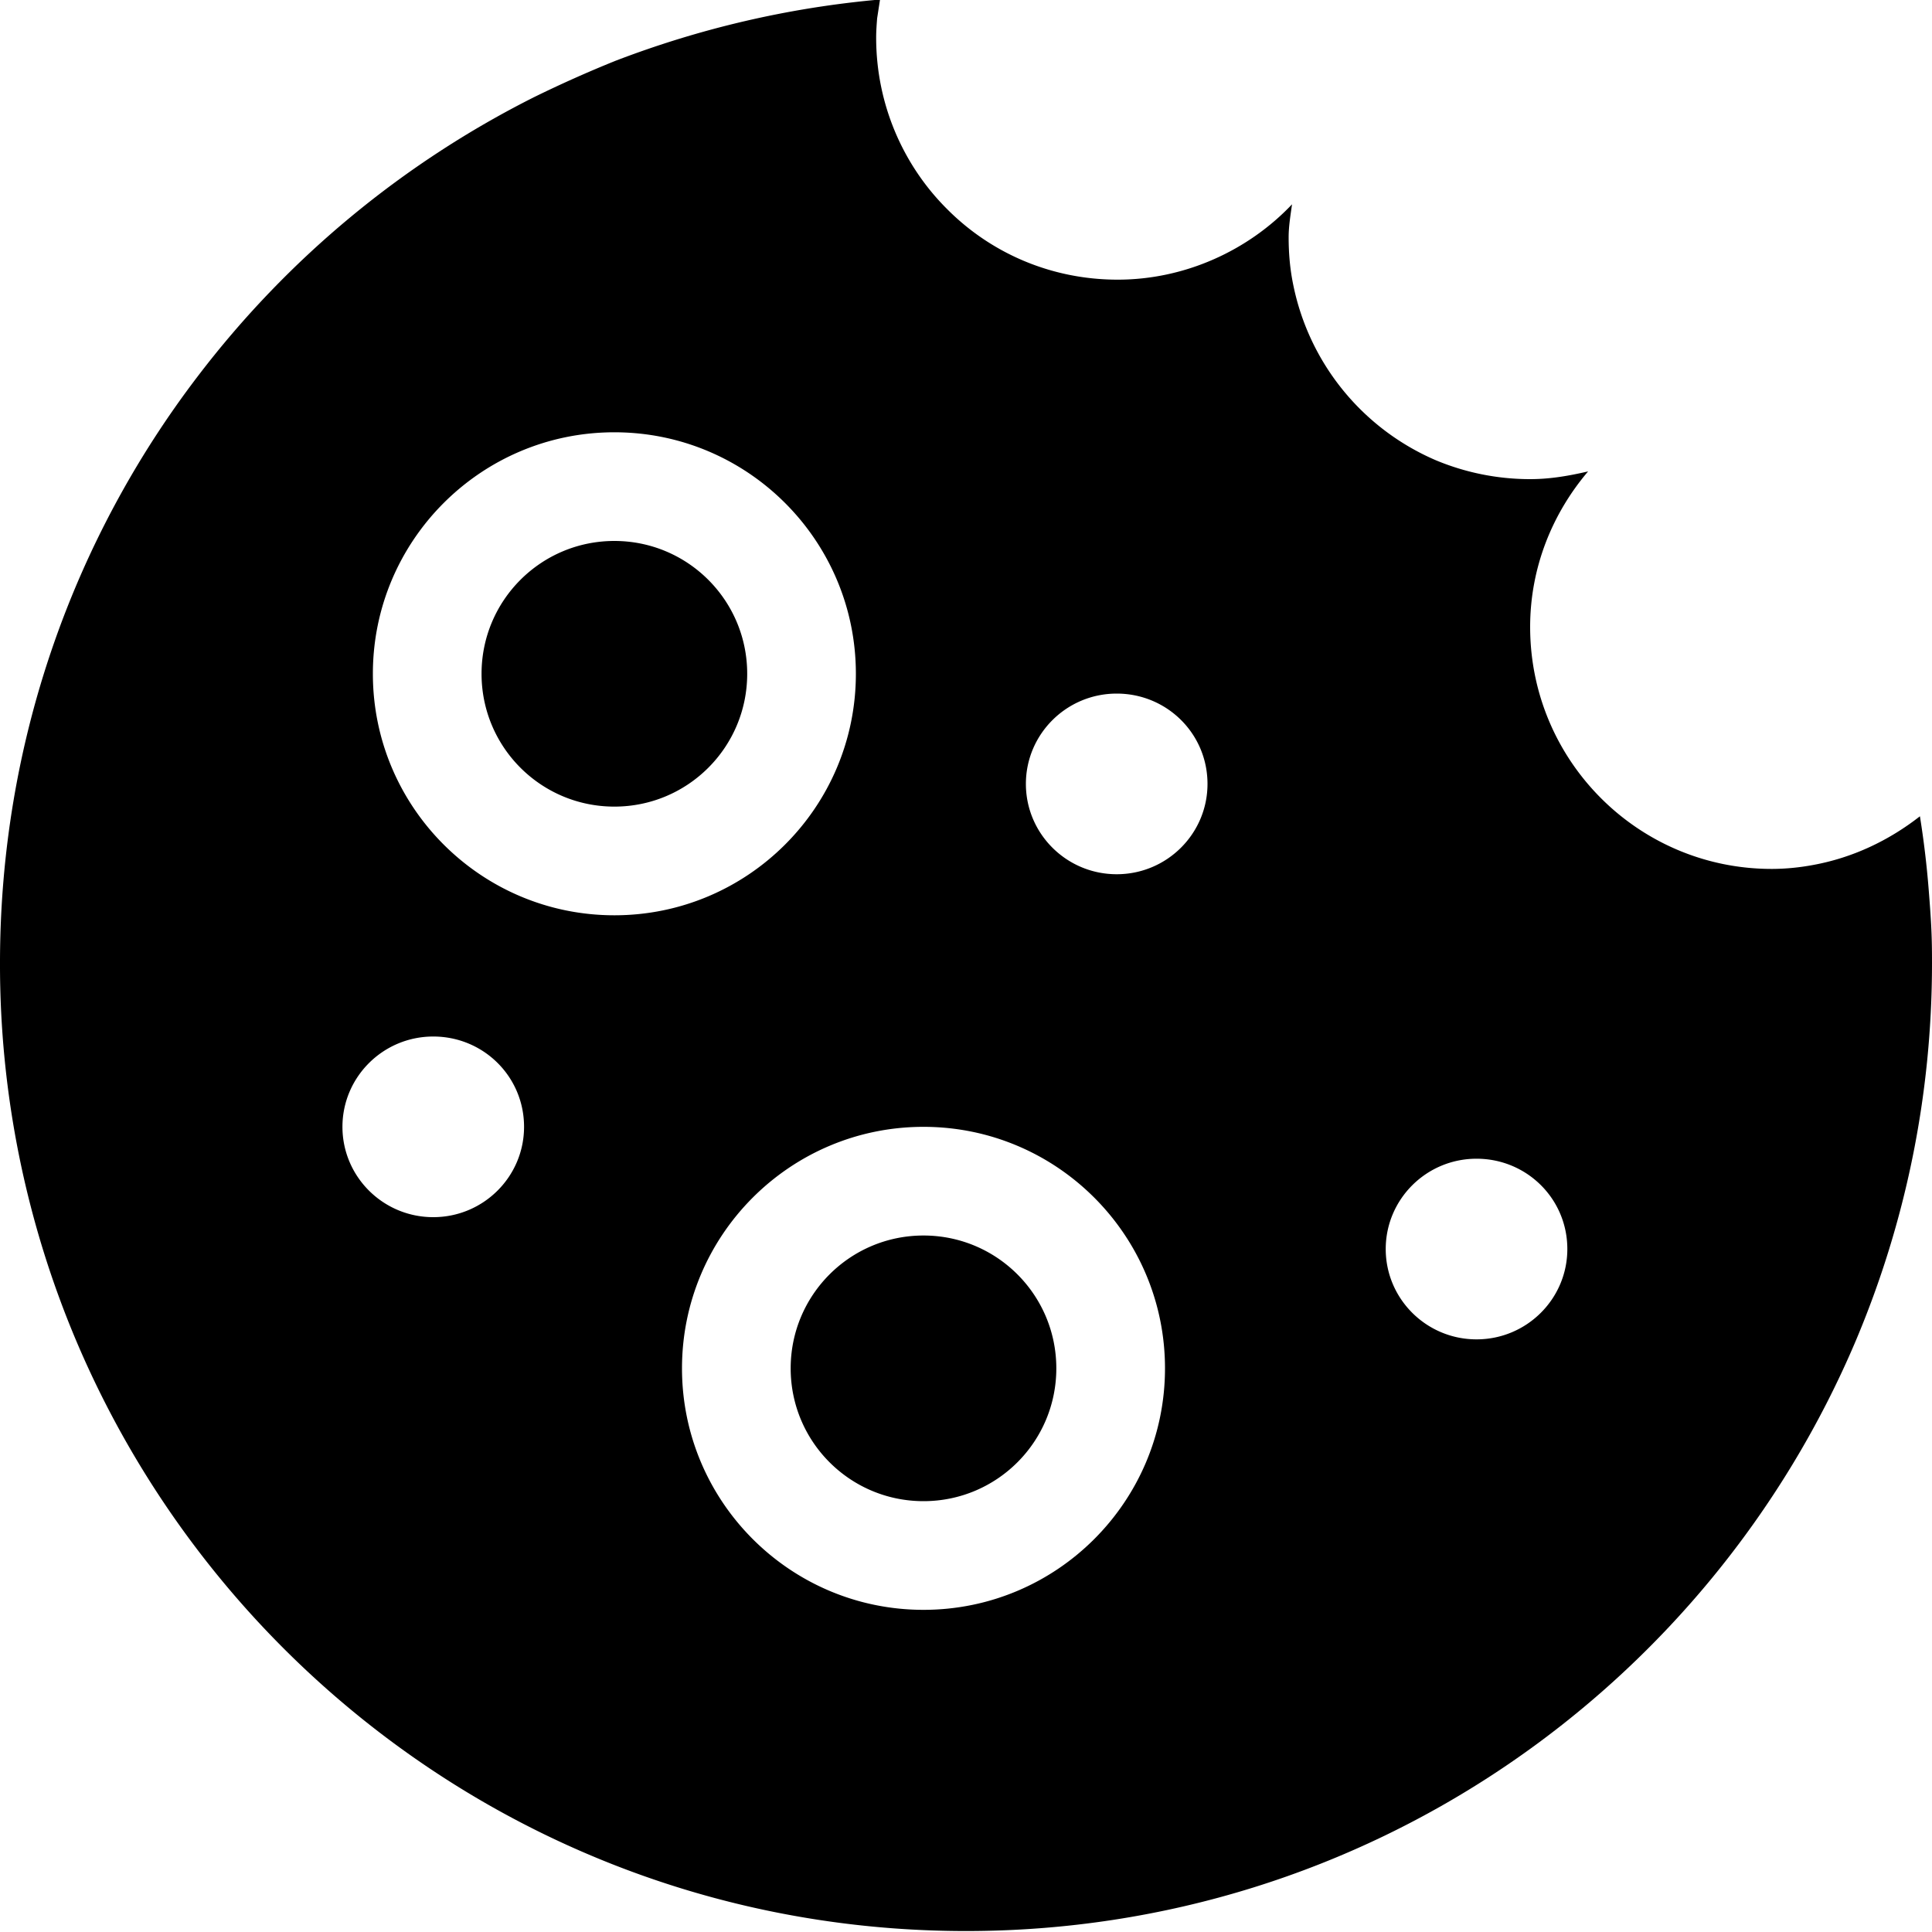 <svg viewBox="0 0 40 40" xmlns="http://www.w3.org/2000/svg">
  <path d="M21.87 28.33c0 1.52-1.23 2.75-2.75 2.75s-2.75-1.23-2.75-2.75 1.23-2.75 2.75-2.75 2.75 1.23 2.75 2.75M12.72 11.2c-1.52 0-2.75 1.23-2.75 2.75s1.23 2.75 2.75 2.75 2.75-1.23 2.75-2.75-1.23-2.75-2.75-2.75M40 19.94c0 2.77-.56 5.4-1.57 7.8C35.39 34.93 28.29 39.98 20 39.98S4.61 34.94 1.57 27.74A20 20 0 0 1 0 19.94c0-4.58 1.53-8.8 4.11-12.17a20.1 20.1 0 0 1 6.95-5.76q.825-.405 1.68-.75C14.46.6 16.3.16 18.22-.01l-.06.39c-.01.13-.02.26-.02.4 0 1.38.56 2.64 1.46 3.54.9.91 2.15 1.47 3.54 1.47s2.7-.6 3.61-1.56c-.03.22-.07.45-.07.68 0 .35.03.68.1 1.01a5.04 5.04 0 0 0 2.95 3.61c.6.25 1.26.39 1.95.39.42 0 .81-.07 1.2-.16-.74.87-1.2 1.99-1.2 3.22 0 2.77 2.24 5.01 5 5.01.29 0 .58-.03.85-.08.83-.15 1.58-.51 2.22-1.01q.12.75.18 1.5c.06.75.07 1.02.07 1.53Zm-29.15 3.39c0-1.04-.84-1.87-1.88-1.87s-1.88.84-1.88 1.87.84 1.87 1.88 1.87 1.88-.84 1.88-1.87m1.87-4.38c2.76 0 5-2.24 5-5s-2.24-5-5-5-5 2.24-5 5 2.24 5 5 5m11.4 9.38c0-2.76-2.24-5-5-5s-5 2.24-5 5 2.24 5 5 5 5-2.24 5-5m.88-12.1c0-1.04-.84-1.87-1.88-1.87s-1.88.84-1.88 1.87.84 1.87 1.88 1.87S25 17.26 25 16.23m7.45 9.63c0-1.04-.84-1.87-1.88-1.87s-1.88.84-1.88 1.87.84 1.87 1.88 1.87 1.88-.84 1.88-1.87"/>
</svg>
